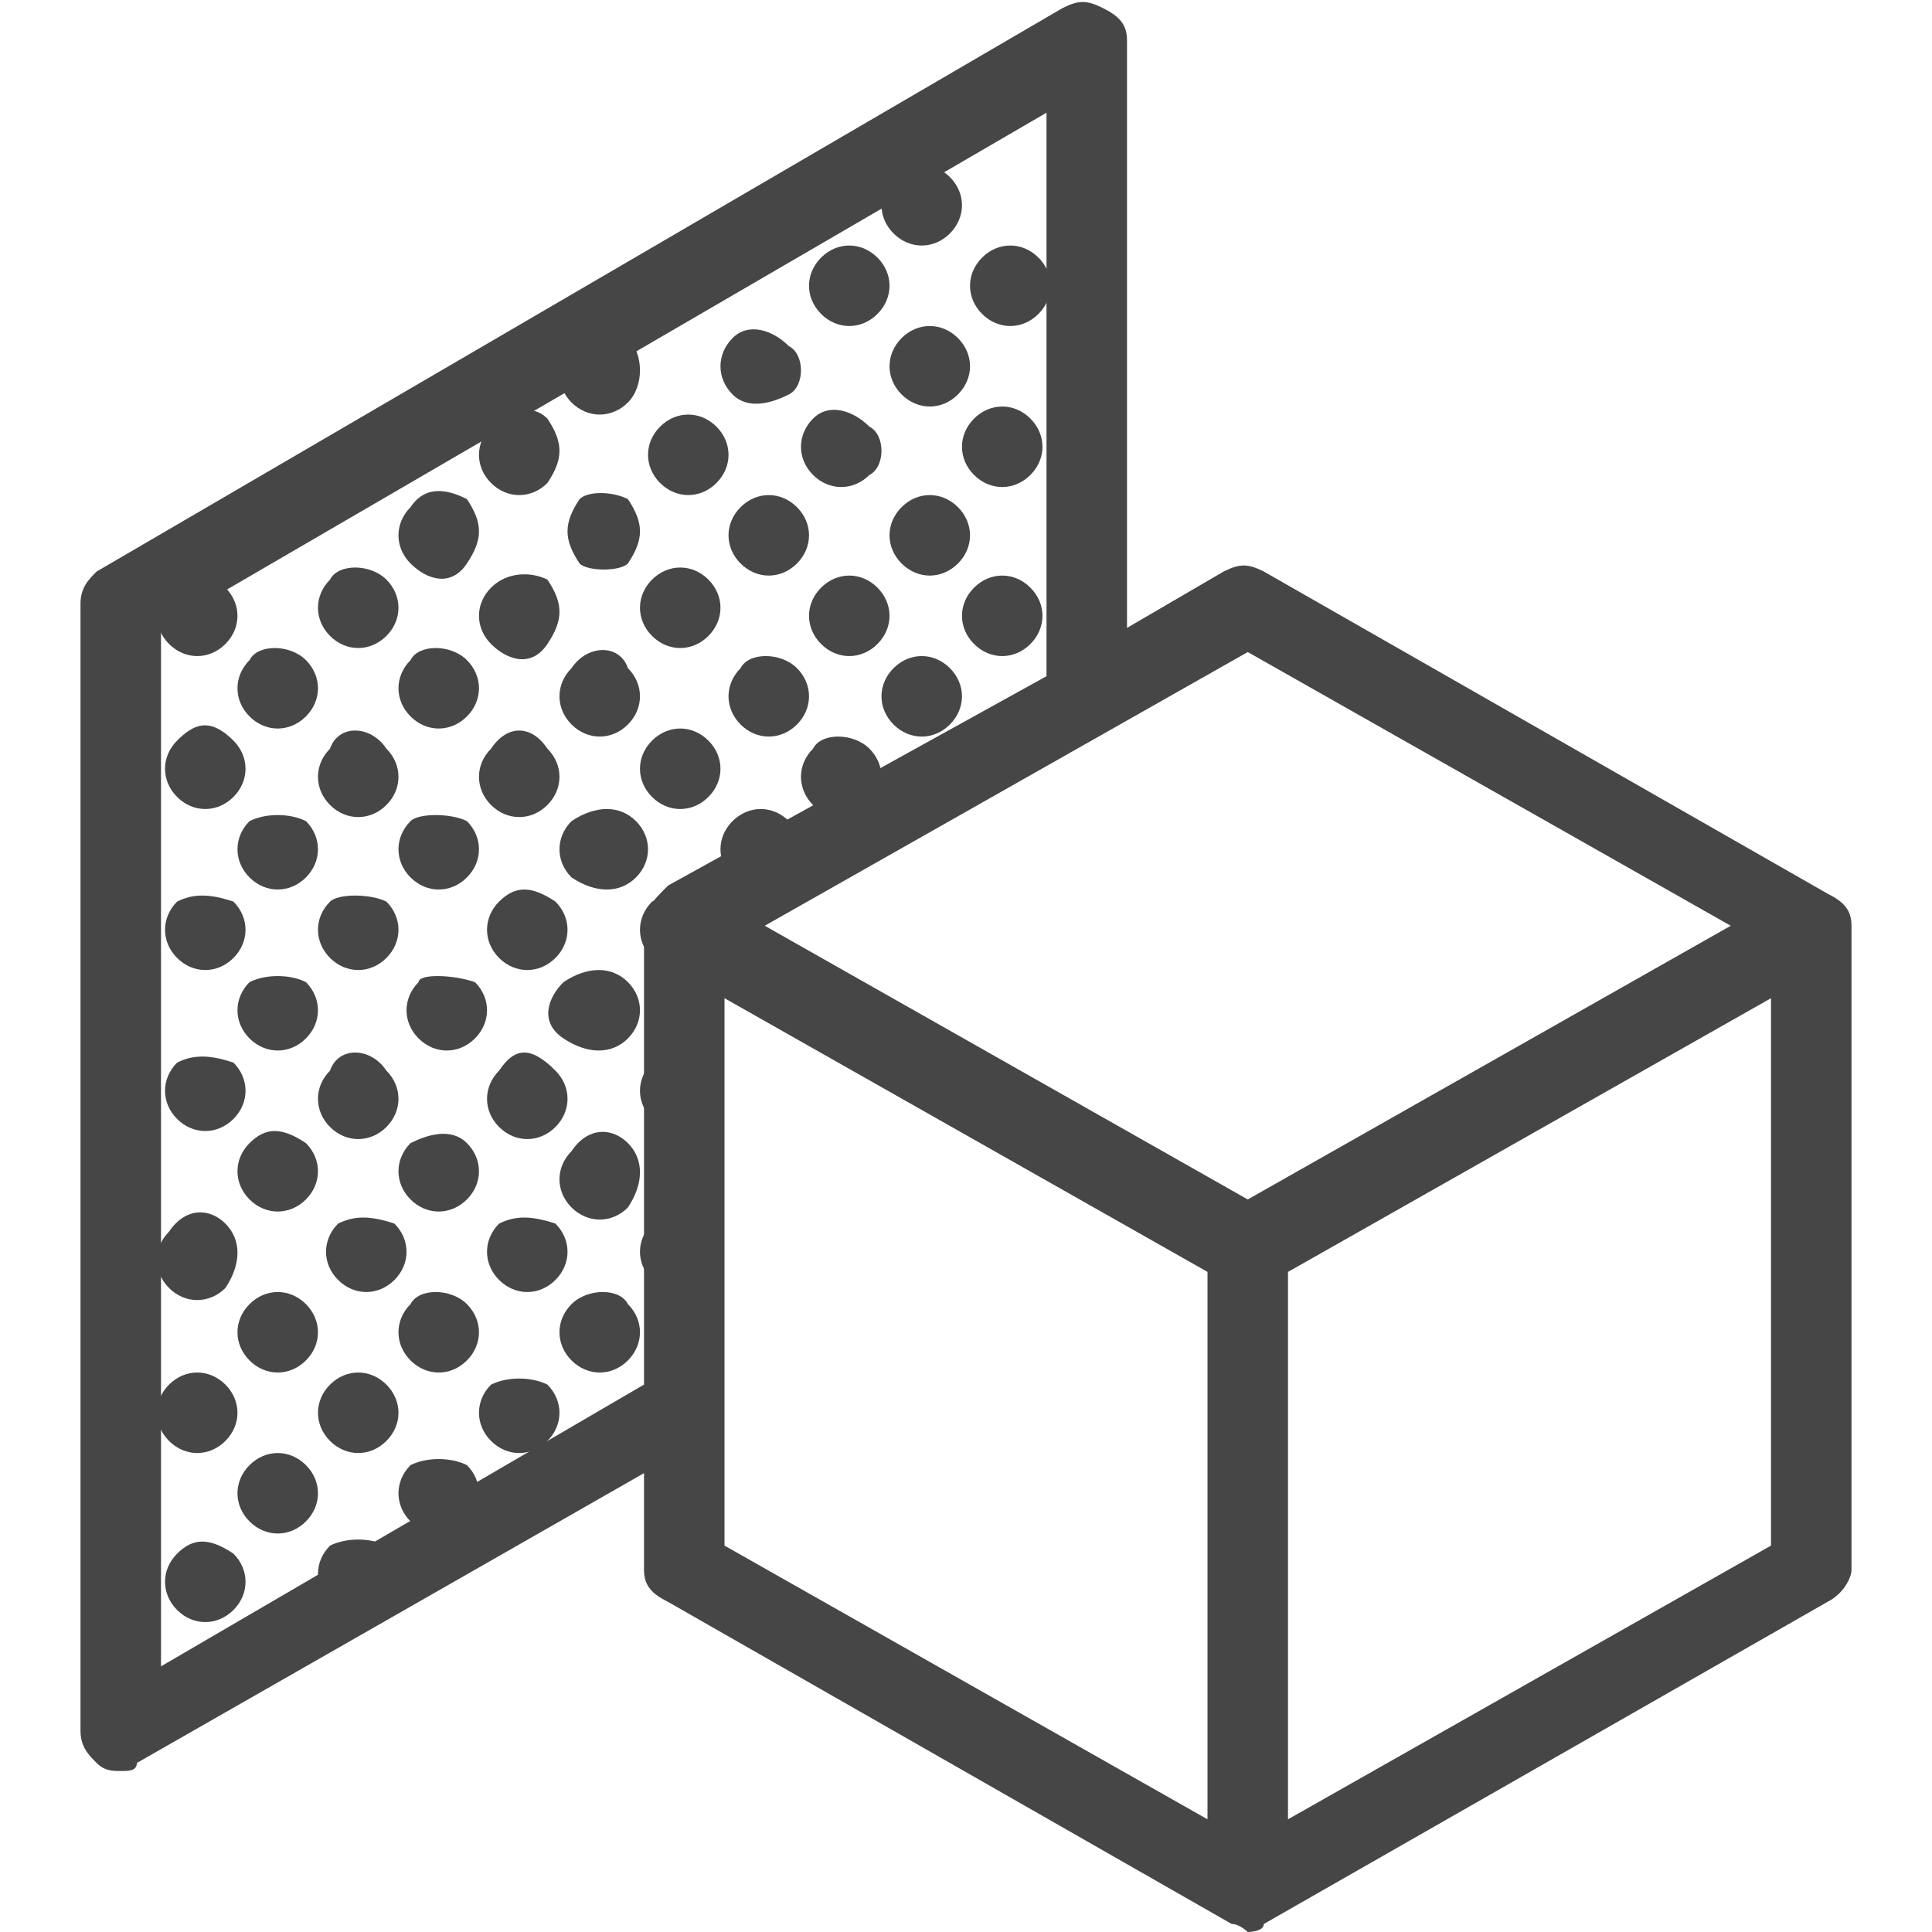 <?xml version="1.0" encoding="utf-8"?>
<!-- Generator: Adobe Illustrator 27.3.1, SVG Export Plug-In . SVG Version: 6.00 Build 0)  -->
<svg version="1.1" id="Layer_1" xmlns="http://www.w3.org/2000/svg" xmlns:xlink="http://www.w3.org/1999/xlink" x="0px" y="0px"
	 viewBox="0 0 24 24" style="enable-background:new 0 0 24 24;" xml:space="preserve">
<style type="text/css">
	.st0{fill:#464646;}
</style>
<path class="st0" d="M15.7,23.9l7-4c0.2-0.1,0.3-0.3,0.3-0.4v-8c0-0.2-0.1-0.3-0.3-0.4l-7-4c-0.2-0.1-0.3-0.1-0.5,0L14,7.8V0.5
	c0-0.2-0.1-0.3-0.3-0.4c-0.2-0.1-0.3-0.1-0.5,0l-12,7C1.1,7.2,1,7.3,1,7.5v14c0,0.2,0.1,0.3,0.2,0.4C1.3,22,1.4,22,1.5,22
	s0.2,0,0.2-0.1L8,18.3v1.2c0,0.2,0.1,0.3,0.3,0.4l7,4c0.1,0,0.2,0.1,0.2,0.1S15.7,24,15.7,23.9z M22,19.2l-6,3.4v-6.8l6-3.4V19.2z
	 M8,11.5v5.7l-6,3.5V7.8l11-6.4v7L8.3,11C8.1,11.2,8,11.3,8,11.5z M15,22.6l-6-3.4v-6.8l6,3.4V22.6z M9.5,11.5l6-3.4l6,3.4l-6,3.4
	L9.5,11.5z"/>
<path class="st0" d="M7.9,17.7"/>
<path class="st0" d="M4.1,7.2c-0.2,0.2-0.2,0.5,0,0.7c0.2,0.2,0.5,0.2,0.7,0s0.2-0.5,0-0.7C4.6,7,4.2,7,4.1,7.2z"/>
<path class="st0" d="M3.1,8.2c-0.2,0.2-0.2,0.5,0,0.7s0.5,0.2,0.7,0C4,8.7,4,8.4,3.8,8.2C3.6,8,3.2,8,3.1,8.2z"/>
<path class="st0" d="M4.1,9.3c-0.2,0.2-0.2,0.5,0,0.7c0.2,0.2,0.5,0.2,0.7,0s0.2-0.5,0-0.7C4.6,9,4.2,9,4.1,9.3z"/>
<path class="st0" d="M3.1,10.2c-0.2,0.2-0.2,0.5,0,0.7s0.5,0.2,0.7,0c0.2-0.2,0.2-0.5,0-0.7C3.6,10.1,3.3,10.1,3.1,10.2z"/>
<path class="st0" d="M4.1,11.2c-0.2,0.2-0.2,0.5,0,0.7c0.2,0.2,0.5,0.2,0.7,0s0.2-0.5,0-0.7C4.6,11.1,4.2,11.1,4.1,11.2z"/>
<path class="st0" d="M3.1,12.2c-0.2,0.2-0.2,0.5,0,0.7s0.5,0.2,0.7,0c0.2-0.2,0.2-0.5,0-0.7C3.6,12.1,3.3,12.1,3.1,12.2z"/>
<path class="st0" d="M4.1,13.3c-0.2,0.2-0.2,0.5,0,0.7c0.2,0.2,0.5,0.2,0.7,0c0.2-0.2,0.2-0.5,0-0.7C4.6,13,4.2,13,4.1,13.3z"/>
<path class="st0" d="M7.1,8.3C6.9,8.5,6.9,8.8,7.1,9s0.5,0.2,0.7,0C8,8.8,8,8.5,7.8,8.3C7.7,8,7.3,8,7.1,8.3z"/>
<path class="st0" d="M5.1,8.2c-0.2,0.2-0.2,0.5,0,0.7s0.5,0.2,0.7,0s0.2-0.5,0-0.7C5.6,8,5.2,8,5.1,8.2z"/>
<path class="st0" d="M6.1,9.3c-0.2,0.2-0.2,0.5,0,0.7s0.5,0.2,0.7,0s0.2-0.5,0-0.7C6.6,9,6.3,9,6.1,9.3z"/>
<path class="st0" d="M5.1,10.2c-0.2,0.2-0.2,0.5,0,0.7s0.5,0.2,0.7,0s0.2-0.5,0-0.7C5.6,10.1,5.2,10.1,5.1,10.2z"/>
<path class="st0" d="M6.2,11.2c-0.2,0.2-0.2,0.5,0,0.7s0.5,0.2,0.7,0s0.2-0.5,0-0.7C6.6,11,6.4,11,6.2,11.2z"/>
<path class="st0" d="M5.2,12.2c-0.2,0.2-0.2,0.5,0,0.7s0.5,0.2,0.7,0s0.2-0.5,0-0.7C5.6,12.1,5.2,12.1,5.2,12.2z"/>
<path class="st0" d="M6.2,13.3C6,13.5,6,13.8,6.2,14c0.2,0.2,0.5,0.2,0.7,0c0.2-0.2,0.2-0.5,0-0.7C6.6,13,6.4,13,6.2,13.3z"/>
<path class="st0" d="M8.1,9.2c-0.2,0.2-0.2,0.5,0,0.7c0.2,0.2,0.5,0.2,0.7,0s0.2-0.5,0-0.7C8.6,9,8.3,9,8.1,9.2z"/>
<path class="st0" d="M7.1,10.2c-0.2,0.2-0.2,0.5,0,0.7c0.3,0.2,0.6,0.2,0.8,0s0.2-0.5,0-0.7C7.7,10,7.4,10,7.1,10.2z"/>
<path class="st0" d="M8.1,11.2c-0.2,0.2-0.2,0.5,0,0.7c0.2,0.2,0.5,0.2,0.7,0s0.2-0.5,0-0.7C8.5,11.1,8.3,11.1,8.1,11.2z"/>
<path class="st0" d="M7,12.2c-0.2,0.2-0.3,0.5,0,0.7s0.6,0.2,0.8,0c0.2-0.2,0.2-0.5,0-0.7C7.6,12,7.3,12,7,12.2z"/>
<path class="st0" d="M9.1,10.2c-0.2,0.2-0.2,0.5,0,0.7s0.5,0.2,0.7,0s0.2-0.5,0-0.7C9.6,10,9.3,10,9.1,10.2z"/>
<path class="st0" d="M5.1,14.2c-0.2,0.2-0.2,0.5,0,0.7s0.5,0.2,0.7,0s0.2-0.5,0-0.7S5.3,14.1,5.1,14.2z"/>
<path class="st0" d="M7.1,14.3c-0.2,0.2-0.2,0.5,0,0.7s0.5,0.2,0.7,0c0.2-0.3,0.2-0.6,0-0.8C7.6,14,7.3,14,7.1,14.3z"/>
<path class="st0" d="M8.1,13.2c-0.2,0.2-0.2,0.5,0,0.7c0.2,0.2,0.5,0.2,0.7,0s0.2-0.5,0-0.7C8.6,13,8.3,13,8.1,13.2z"/>
<path class="st0" d="M6.2,15.2c-0.2,0.2-0.2,0.5,0,0.7c0.2,0.2,0.5,0.2,0.7,0c0.2-0.2,0.2-0.5,0-0.7C6.6,15.1,6.4,15.1,6.2,15.2z"/>
<path class="st0" d="M8.1,15.2c-0.2,0.2-0.2,0.5,0,0.7c0.2,0.2,0.5,0.2,0.7,0c0.2-0.2,0.2-0.5,0-0.7S8.3,15,8.1,15.2z"/>
<path class="st0" d="M7.1,16.2c-0.2,0.2-0.2,0.5,0,0.7s0.5,0.2,0.7,0c0.2-0.2,0.2-0.5,0-0.7C7.7,16,7.3,16,7.1,16.2z"/>
<path class="st0" d="M6.1,17.2c-0.2,0.2-0.2,0.5,0,0.7s0.5,0.2,0.7,0s0.2-0.5,0-0.7C6.6,17.1,6.3,17.1,6.1,17.2z"/>
<path class="st0" d="M5.1,18.2c-0.2,0.2-0.2,0.5,0,0.7s0.5,0.2,0.7,0s0.2-0.5,0-0.7C5.6,18.1,5.3,18.1,5.1,18.2z"/>
<path class="st0" d="M7.2,6.2C7,6.5,7,6.7,7.2,7c0.1,0.1,0.5,0.1,0.6,0C8,6.7,8,6.5,7.8,6.2C7.6,6.1,7.3,6.1,7.2,6.2z"/>
<path class="st0" d="M8.1,7.2c-0.2,0.2-0.2,0.5,0,0.7c0.2,0.2,0.5,0.2,0.7,0s0.2-0.5,0-0.7C8.6,7,8.3,7,8.1,7.2z"/>
<path class="st0" d="M8.2,5.3C8,5.5,8,5.8,8.2,6s0.5,0.2,0.7,0s0.2-0.5,0-0.7C8.7,5.1,8.4,5.1,8.2,5.3z"/>
<path class="st0" d="M10.2,7.3C10,7.5,10,7.8,10.2,8c0.2,0.2,0.5,0.2,0.7,0s0.2-0.5,0-0.7C10.7,7.1,10.4,7.1,10.2,7.3z"/>
<path class="st0" d="M7.1,4.3C6.9,4.5,6.9,4.8,7.1,5s0.5,0.2,0.7,0C8,4.8,8,4.4,7.8,4.2C7.6,4,7.3,4,7.1,4.3z"/>
<path class="st0" d="M2.1,15.3c-0.2,0.2-0.2,0.5,0,0.7c0.2,0.2,0.5,0.2,0.7,0c0.2-0.3,0.2-0.6,0-0.8S2.3,15,2.1,15.3z"/>
<path class="st0" d="M9.2,6.3C9,6.5,9,6.8,9.2,7s0.5,0.2,0.7,0s0.2-0.5,0-0.7C9.7,6.1,9.4,6.1,9.2,6.3z"/>
<path class="st0" d="M2.2,13.2c-0.2,0.2-0.2,0.5,0,0.7s0.5,0.2,0.7,0s0.2-0.5,0-0.7C2.6,13.1,2.4,13.1,2.2,13.2z"/>
<path class="st0" d="M9.2,8.3C9,8.5,9,8.8,9.2,9s0.5,0.2,0.7,0s0.2-0.5,0-0.7C9.7,8.1,9.3,8.1,9.2,8.3z"/>
<path class="st0" d="M2.1,17.2c-0.2,0.2-0.2,0.5,0,0.7s0.5,0.2,0.7,0s0.2-0.5,0-0.7S2.3,17,2.1,17.2z"/>
<path class="st0" d="M11.1,8.3c-0.2,0.2-0.2,0.5,0,0.7s0.5,0.2,0.7,0s0.2-0.5,0-0.7S11.3,8.1,11.1,8.3z"/>
<path class="st0" d="M3.1,16.2c-0.2,0.2-0.2,0.5,0,0.7s0.5,0.2,0.7,0c0.2-0.2,0.2-0.5,0-0.7C3.6,16,3.3,16,3.1,16.2z"/>
<path class="st0" d="M2.2,11.2c-0.2,0.2-0.2,0.5,0,0.7s0.5,0.2,0.7,0s0.2-0.5,0-0.7C2.6,11.1,2.4,11.1,2.2,11.2z"/>
<path class="st0" d="M3.1,14.2c-0.2,0.2-0.2,0.5,0,0.7s0.5,0.2,0.7,0c0.2-0.2,0.2-0.5,0-0.7C3.5,14,3.3,14,3.1,14.2z"/>
<path class="st0" d="M10.1,9.3c-0.2,0.2-0.2,0.5,0,0.7s0.5,0.2,0.7,0c0.2-0.2,0.2-0.5,0-0.7C10.6,9.1,10.2,9.1,10.1,9.3z"/>
<path class="st0" d="M3.1,18.2c-0.2,0.2-0.2,0.5,0,0.7s0.5,0.2,0.7,0c0.2-0.2,0.2-0.5,0-0.7C3.6,18,3.3,18,3.1,18.2z"/>
<path class="st0" d="M4.1,19.2c-0.2,0.2-0.2,0.5,0,0.7c0.2,0.2,0.5,0.2,0.7,0s0.2-0.5,0-0.7C4.6,19.1,4.3,19.1,4.1,19.2z"/>
<path class="st0" d="M4.1,17.2c-0.2,0.2-0.2,0.5,0,0.7c0.2,0.2,0.5,0.2,0.7,0s0.2-0.5,0-0.7S4.3,17,4.1,17.2z"/>
<path class="st0" d="M2.2,9.2C2,9.4,2,9.7,2.2,9.9s0.5,0.2,0.7,0s0.2-0.5,0-0.7C2.6,8.9,2.4,9,2.2,9.2z"/>
<path class="st0" d="M4.2,15.2c-0.2,0.2-0.2,0.5,0,0.7c0.2,0.2,0.5,0.2,0.7,0c0.2-0.2,0.2-0.5,0-0.7C4.6,15.1,4.4,15.1,4.2,15.2z"/>
<path class="st0" d="M2.2,19.3C2,19.5,2,19.8,2.2,20s0.5,0.2,0.7,0s0.2-0.5,0-0.7C2.6,19.1,2.4,19.1,2.2,19.3z"/>
<path class="st0" d="M5.1,6.3C4.9,6.5,4.9,6.8,5.1,7s0.5,0.3,0.7,0s0.2-0.5,0-0.8C5.6,6.1,5.3,6,5.1,6.3z"/>
<path class="st0" d="M5.1,16.2c-0.2,0.2-0.2,0.5,0,0.7s0.5,0.2,0.7,0s0.2-0.5,0-0.7C5.6,16,5.2,16,5.1,16.2z"/>
<path class="st0" d="M2.1,7.3C1.9,7.5,1.9,7.8,2.1,8s0.5,0.2,0.7,0s0.2-0.5,0-0.7C2.6,7,2.3,7.1,2.1,7.3z"/>
<path class="st0" d="M6.1,7.3C5.9,7.5,5.9,7.8,6.1,8s0.5,0.3,0.7,0s0.2-0.5,0-0.8C6.6,7.1,6.3,7.1,6.1,7.3z"/>
<path class="st0" d="M6.1,5.3C5.9,5.5,5.9,5.8,6.1,6s0.5,0.2,0.7,0C7,5.7,7,5.5,6.8,5.2C6.6,5,6.3,5.1,6.1,5.3z"/>
<path class="st0" d="M9.1,4.2c-0.2,0.2-0.2,0.5,0,0.7s0.5,0.1,0.7,0s0.2-0.5,0-0.6C9.6,4.1,9.3,4,9.1,4.2z"/>
<path class="st0" d="M11.2,6.3C11,6.5,11,6.8,11.2,7c0.2,0.2,0.5,0.2,0.7,0s0.2-0.5,0-0.7S11.4,6.1,11.2,6.3z"/>
<path class="st0" d="M10.1,5.2c-0.2,0.2-0.2,0.5,0,0.7s0.5,0.2,0.7,0c0.2-0.1,0.2-0.5,0-0.6C10.6,5.1,10.3,5,10.1,5.2z"/>
<path class="st0" d="M12.1,7.3c-0.2,0.2-0.2,0.5,0,0.7s0.5,0.2,0.7,0s0.2-0.5,0-0.7S12.3,7.1,12.1,7.3z"/>
<path class="st0" d="M11.2,4.2c-0.2,0.2-0.2,0.5,0,0.7c0.2,0.2,0.5,0.2,0.7,0s0.2-0.5,0-0.7C11.7,4,11.4,4,11.2,4.2z"/>
<path class="st0" d="M10.2,3.2c-0.2,0.2-0.2,0.5,0,0.7c0.2,0.2,0.5,0.2,0.7,0c0.2-0.2,0.2-0.5,0-0.7C10.7,3,10.4,3,10.2,3.2z"/>
<path class="st0" d="M12.1,5.2c-0.2,0.2-0.2,0.5,0,0.7s0.5,0.2,0.7,0c0.2-0.2,0.2-0.5,0-0.7C12.6,5,12.3,5,12.1,5.2z"/>
<path class="st0" d="M12.2,3.2c-0.2,0.2-0.2,0.5,0,0.7c0.2,0.2,0.5,0.2,0.7,0c0.2-0.2,0.2-0.5,0-0.7S12.4,3,12.2,3.2z"/>
<path class="st0" d="M11.1,2.2c-0.2,0.2-0.2,0.5,0,0.7s0.5,0.2,0.7,0c0.2-0.2,0.2-0.5,0-0.7C11.6,2,11.3,2,11.1,2.2z"/>
</svg>
